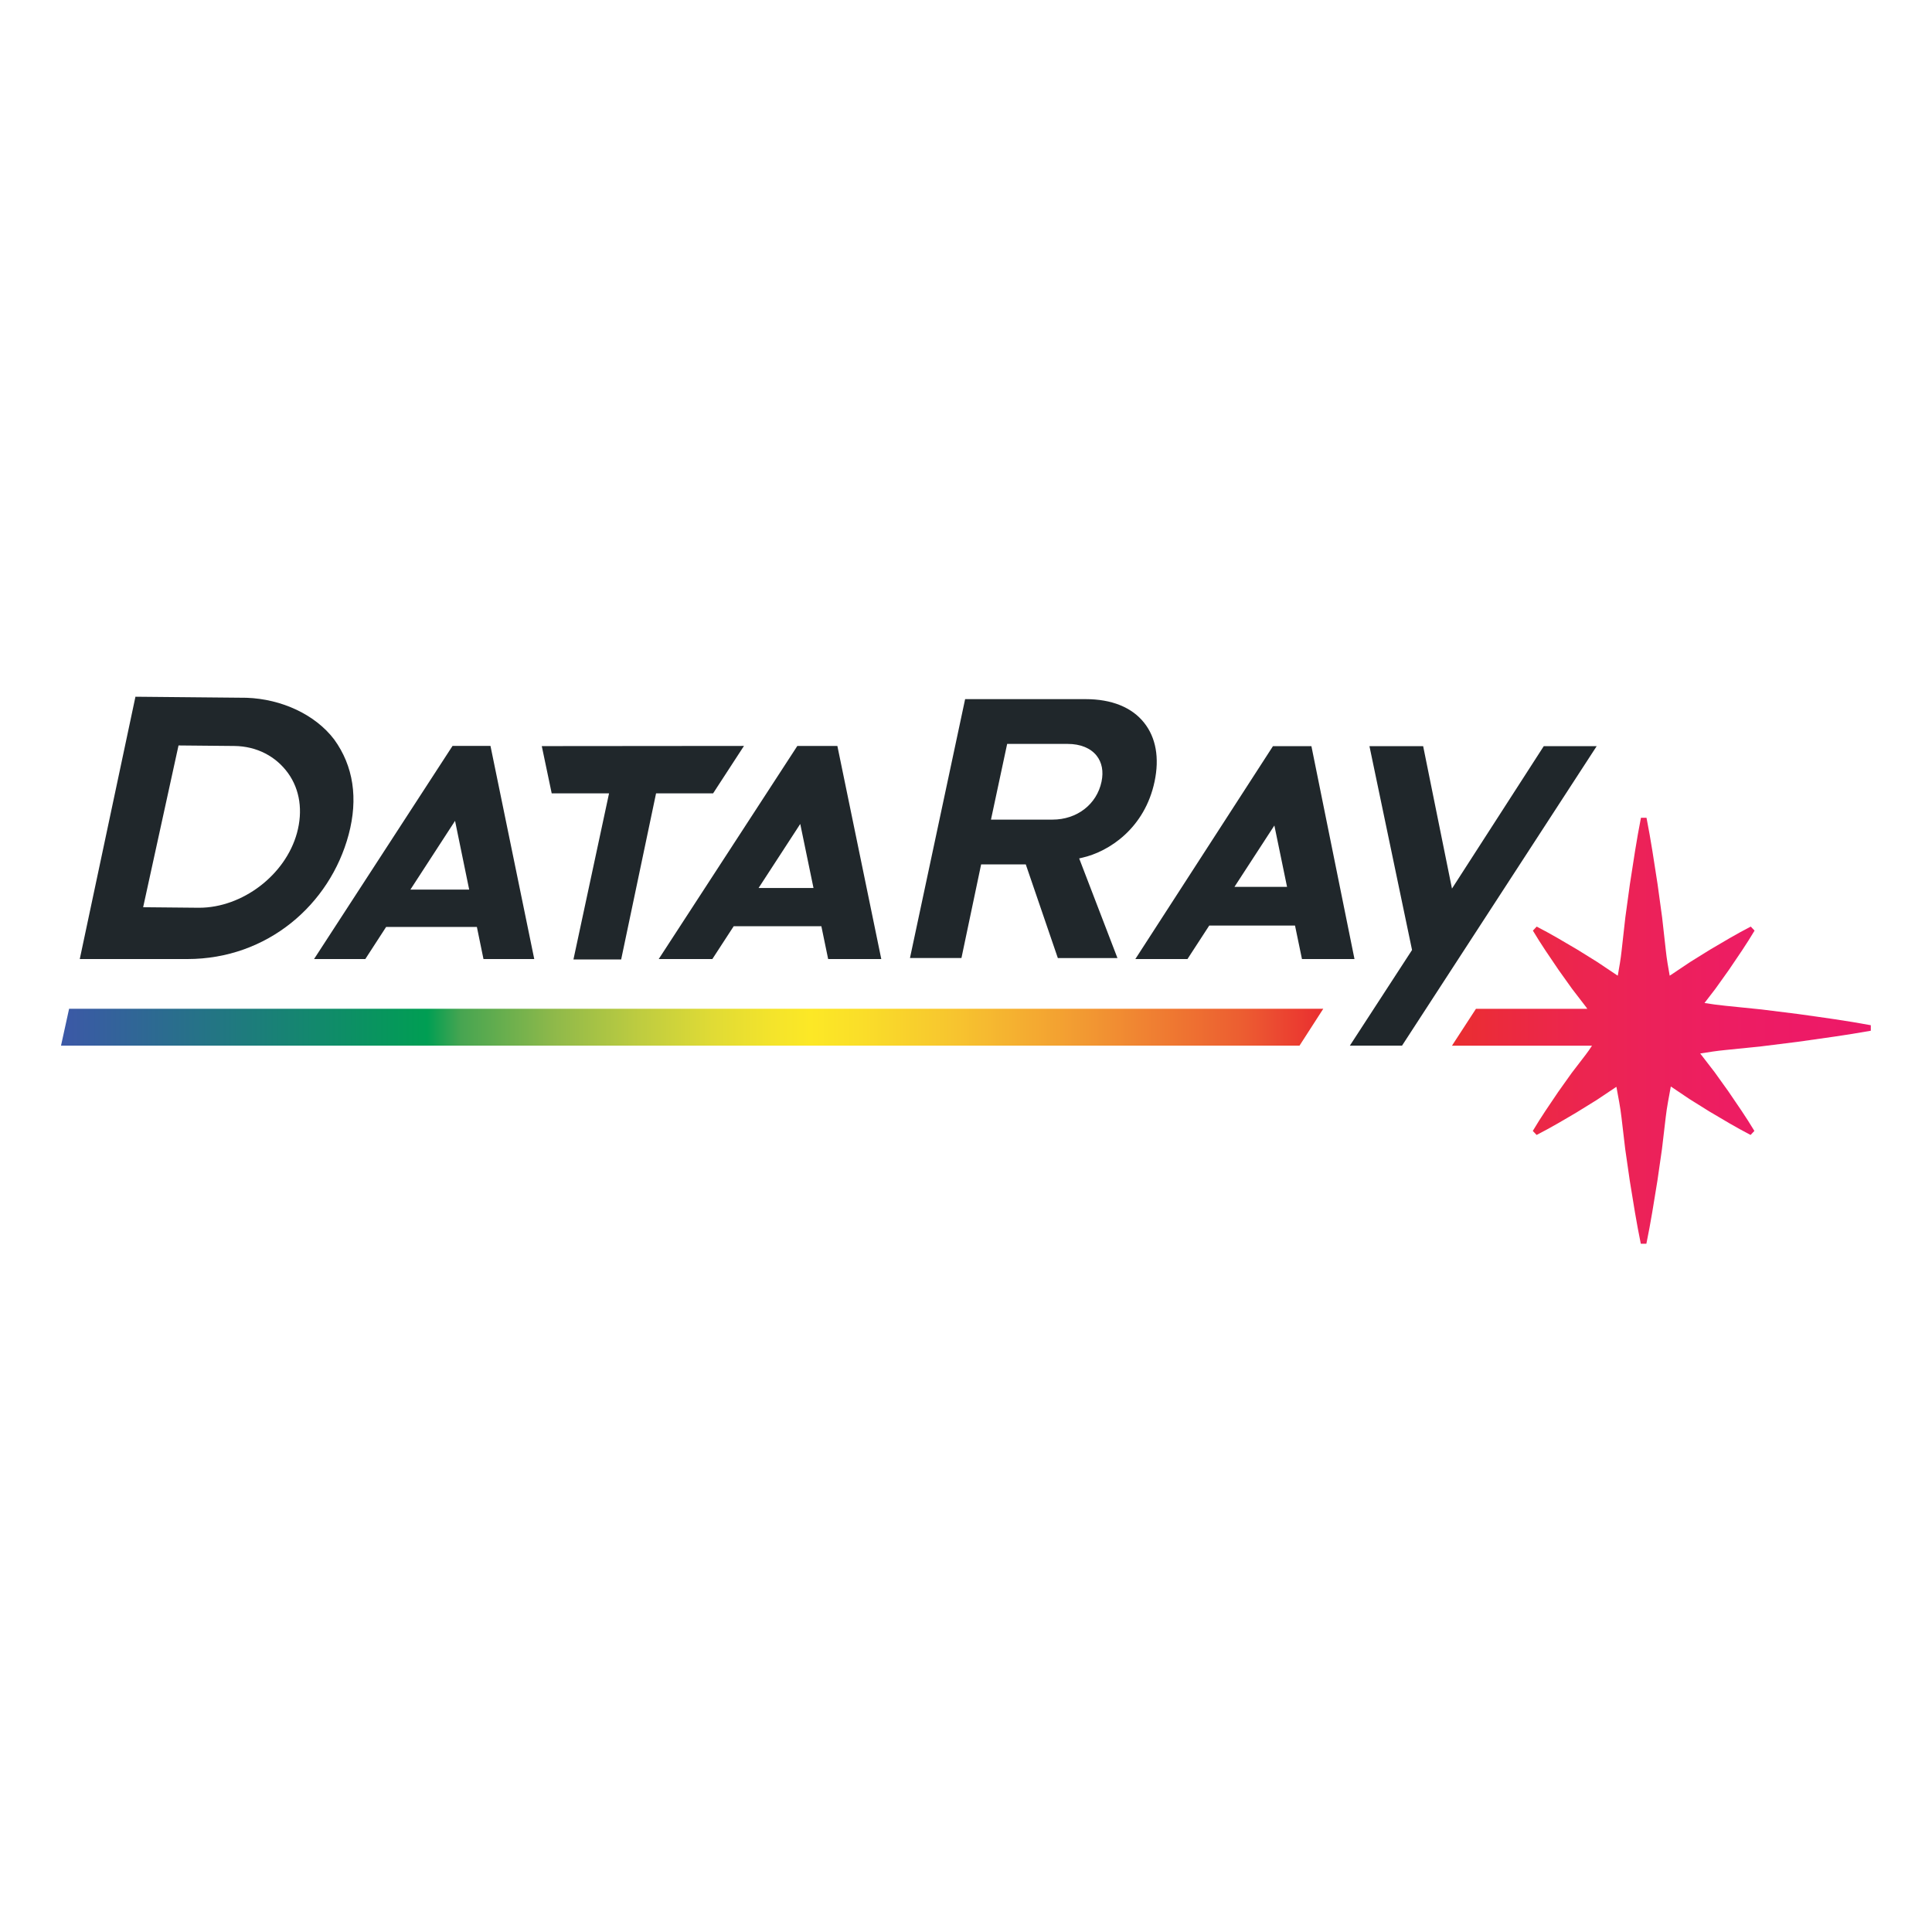 <svg xmlns="http://www.w3.org/2000/svg" xmlns:xlink="http://www.w3.org/1999/xlink" version="1.2" viewBox="0 0 441.76 441.76" baseProfile="tiny-ps">
  <title>DataRay Inc.</title>
  <g>
    <linearGradient id="SVGID_1_" gradientUnits="userSpaceOnUse" x1="332" y1="208.31" x2="427.77" y2="208.31">
      <stop offset="0" stop-color="#EA2E30"/>
      <stop offset="0.127" stop-color="#EB2A3E"/>
      <stop offset="0.306" stop-color="#EC254F"/>
      <stop offset="0.485" stop-color="#EC215A"/>
      <stop offset="0.661" stop-color="#ED1D62"/>
      <stop offset="0.834" stop-color="#ED1A66"/>
      <stop offset="1" stop-color="#ED1968"/>
    </linearGradient>
    <path d="M411.14,231.86l-8.33-1.04l-8.33-0.85c-1.58-0.15-3.16-0.38-4.74-0.63l2.49-3.24l3.09-4.33   c2-2.94,4.02-5.87,5.87-8.98l-0.87-0.92c-3.22,1.65-6.27,3.48-9.34,5.29l-4.52,2.81l-4.39,2.94c-0.09,0.06-0.2,0.12-0.29,0.18   c-0.34-1.91-0.68-3.82-0.88-5.74l-0.85-7.59l-1.04-7.59c-0.78-5.06-1.53-10.12-2.53-15.18h-1.27c-1,5.06-1.75,10.12-2.53,15.18   l-1.04,7.59l-0.85,7.59c-0.2,1.91-0.54,3.82-0.88,5.74c-0.09-0.06-0.2-0.11-0.29-0.18l-4.39-2.94l-4.52-2.81   c-3.07-1.81-6.12-3.64-9.34-5.29l-0.87,0.92c1.85,3.11,3.87,6.04,5.87,8.98l3.09,4.33l3.22,4.19c0.09,0.12,0.17,0.25,0.26,0.38   h-25.46L332,239.1h32.02c-0.47,0.73-0.96,1.44-1.48,2.11l-3.19,4.16l-3.06,4.3c-1.98,2.92-3.98,5.83-5.81,8.92l0.87,0.92   c3.2-1.63,6.23-3.43,9.27-5.23l4.48-2.77l4.35-2.91c0.05-0.03,0.1-0.06,0.15-0.09c0.42,2.33,0.9,4.66,1.16,6.99l0.85,7.22   l1.04,7.22c0.78,4.82,1.53,9.63,2.53,14.45h1.27c1-4.82,1.75-9.63,2.53-14.45l1.04-7.22l0.85-7.22c0.26-2.36,0.75-4.71,1.17-7.07   l4.25,2.86l4.56,2.85c3.1,1.84,6.18,3.69,9.43,5.37l0.87-0.92c-1.88-3.13-3.93-6.09-5.96-9.06l-3.13-4.37l-3.26-4.23   c-0.01-0.01-0.02-0.03-0.03-0.05c1.89-0.3,3.78-0.6,5.67-0.78l8.33-0.85l8.33-1.04c5.56-0.78,11.11-1.53,16.67-2.53v-1.26   C422.26,233.39,416.7,232.64,411.14,231.86z" fill="url(#SVGID_1_)"/>
    <polygon points="352.99,170.61 332,203.18 325.41,170.61 313.13,170.61 322.87,217.22 308.65,239.09    320.58,239.09 365.09,170.61  " fill="#20272B"/>
    <path d="M248.23,159.86h-27.55l-12.61,59.19h11.77l4.5-21.4h10.21l0.11,0.32l7.22,21.09h13.63l-8.75-22.78   l0.65-0.15c6.26-1.41,14.36-6.82,16.59-17.43c1.14-5.41,0.31-10.05-2.39-13.44C258.8,161.72,254.17,159.86,248.23,159.86z    M251.87,178.73c-1.09,5.19-5.61,8.68-11.23,8.68h-14.05l3.7-17.31h13.86c2.87,0,5.21,0.95,6.59,2.68   C251.97,174.33,252.36,176.38,251.87,178.73z" fill="#20272B"/>
    <g>
      <path d="M18.24,219.29h24.6c18.29,0,32.6-12.44,36.88-28.45c2.21-8.27,1.09-15.7-3.31-21.76l0,0    c-4.3-5.67-11.99-9.25-20.04-9.53l-25.4-0.24L18.24,219.29z M45.53,207.56h-0.19l-12.61-0.12l8.09-36.99l12.74,0.12    c5.2,0.05,9.57,2.41,12.32,6.23c2.69,3.75,3.41,8.61,2.02,13.68l0,0C65.27,200.06,55.44,207.56,45.53,207.56z" fill="#20272B"/>
    </g>
    <polygon points="126.15,181.41 139.26,181.41 131.12,219.39 142.03,219.39 150.01,181.41 163.05,181.41    170.11,170.56 123.88,170.6  " fill="#20272B"/>
    <path d="M110.55,219.29h11.61l-10.01-48.73h-8.68l-31.66,48.73h11.72l4.76-7.34h20.75L110.55,219.29z    M93.84,203.41l10.21-15.72l3.23,15.72H93.84z" fill="#20272B"/>
    <path d="M189.36,219.29h12.15l-10.04-48.72h-9.16l-31.69,48.72h12.26l4.88-7.5h20.05L189.36,219.29z    M173.45,203.05l9.53-14.65l3.03,14.65H173.45z" fill="#20272B"/>
    <path d="M297.7,219.29h12.01l-9.85-48.68h-8.79l-31.47,48.68h11.92l4.98-7.66h19.61L297.7,219.29z    M282.26,202.79l9.13-14.04l2.9,14.04H282.26z" fill="#20272B"/>
    <linearGradient id="SVGID_00000031926873037226385220000017891738072119623307_" gradientUnits="userSpaceOnUse" x1="13.95" y1="209.125" x2="302.57" y2="209.125">
      <stop offset="0" stop-color="#3C58A7"/>
      <stop offset="0.29" stop-color="#009E53"/>
      <stop offset="0.317" stop-color="#47A551"/>
      <stop offset="0.391" stop-color="#8FB94A"/>
      <stop offset="0.458" stop-color="#BECC40"/>
      <stop offset="0.516" stop-color="#E0DB35"/>
      <stop offset="0.564" stop-color="#F4E42B"/>
      <stop offset="0.594" stop-color="#FCE826"/>
      <stop offset="0.634" stop-color="#FADE29"/>
      <stop offset="0.709" stop-color="#F7C42F"/>
      <stop offset="0.811" stop-color="#F29932"/>
      <stop offset="0.936" stop-color="#EC5D31"/>
      <stop offset="1" stop-color="#EA2E30"/>
    </linearGradient>
    <polygon points="15.8,230.66 13.95,239.09    297.14,239.09 302.57,230.66  " fill="url(#SVGID_00000031926873037226385220000017891738072119623307_)"/>
    <g>
      <path d="M398.37,166.55" fill="#ED1968"/>
    </g>
    <path d="M373.78,198.94" fill="#ED1968"/>
    <path d="M308.03,157.38" fill="#2584C6"/>
    <path d="M327.29,245.76" fill="#2584C6"/>
  </g>
</svg>